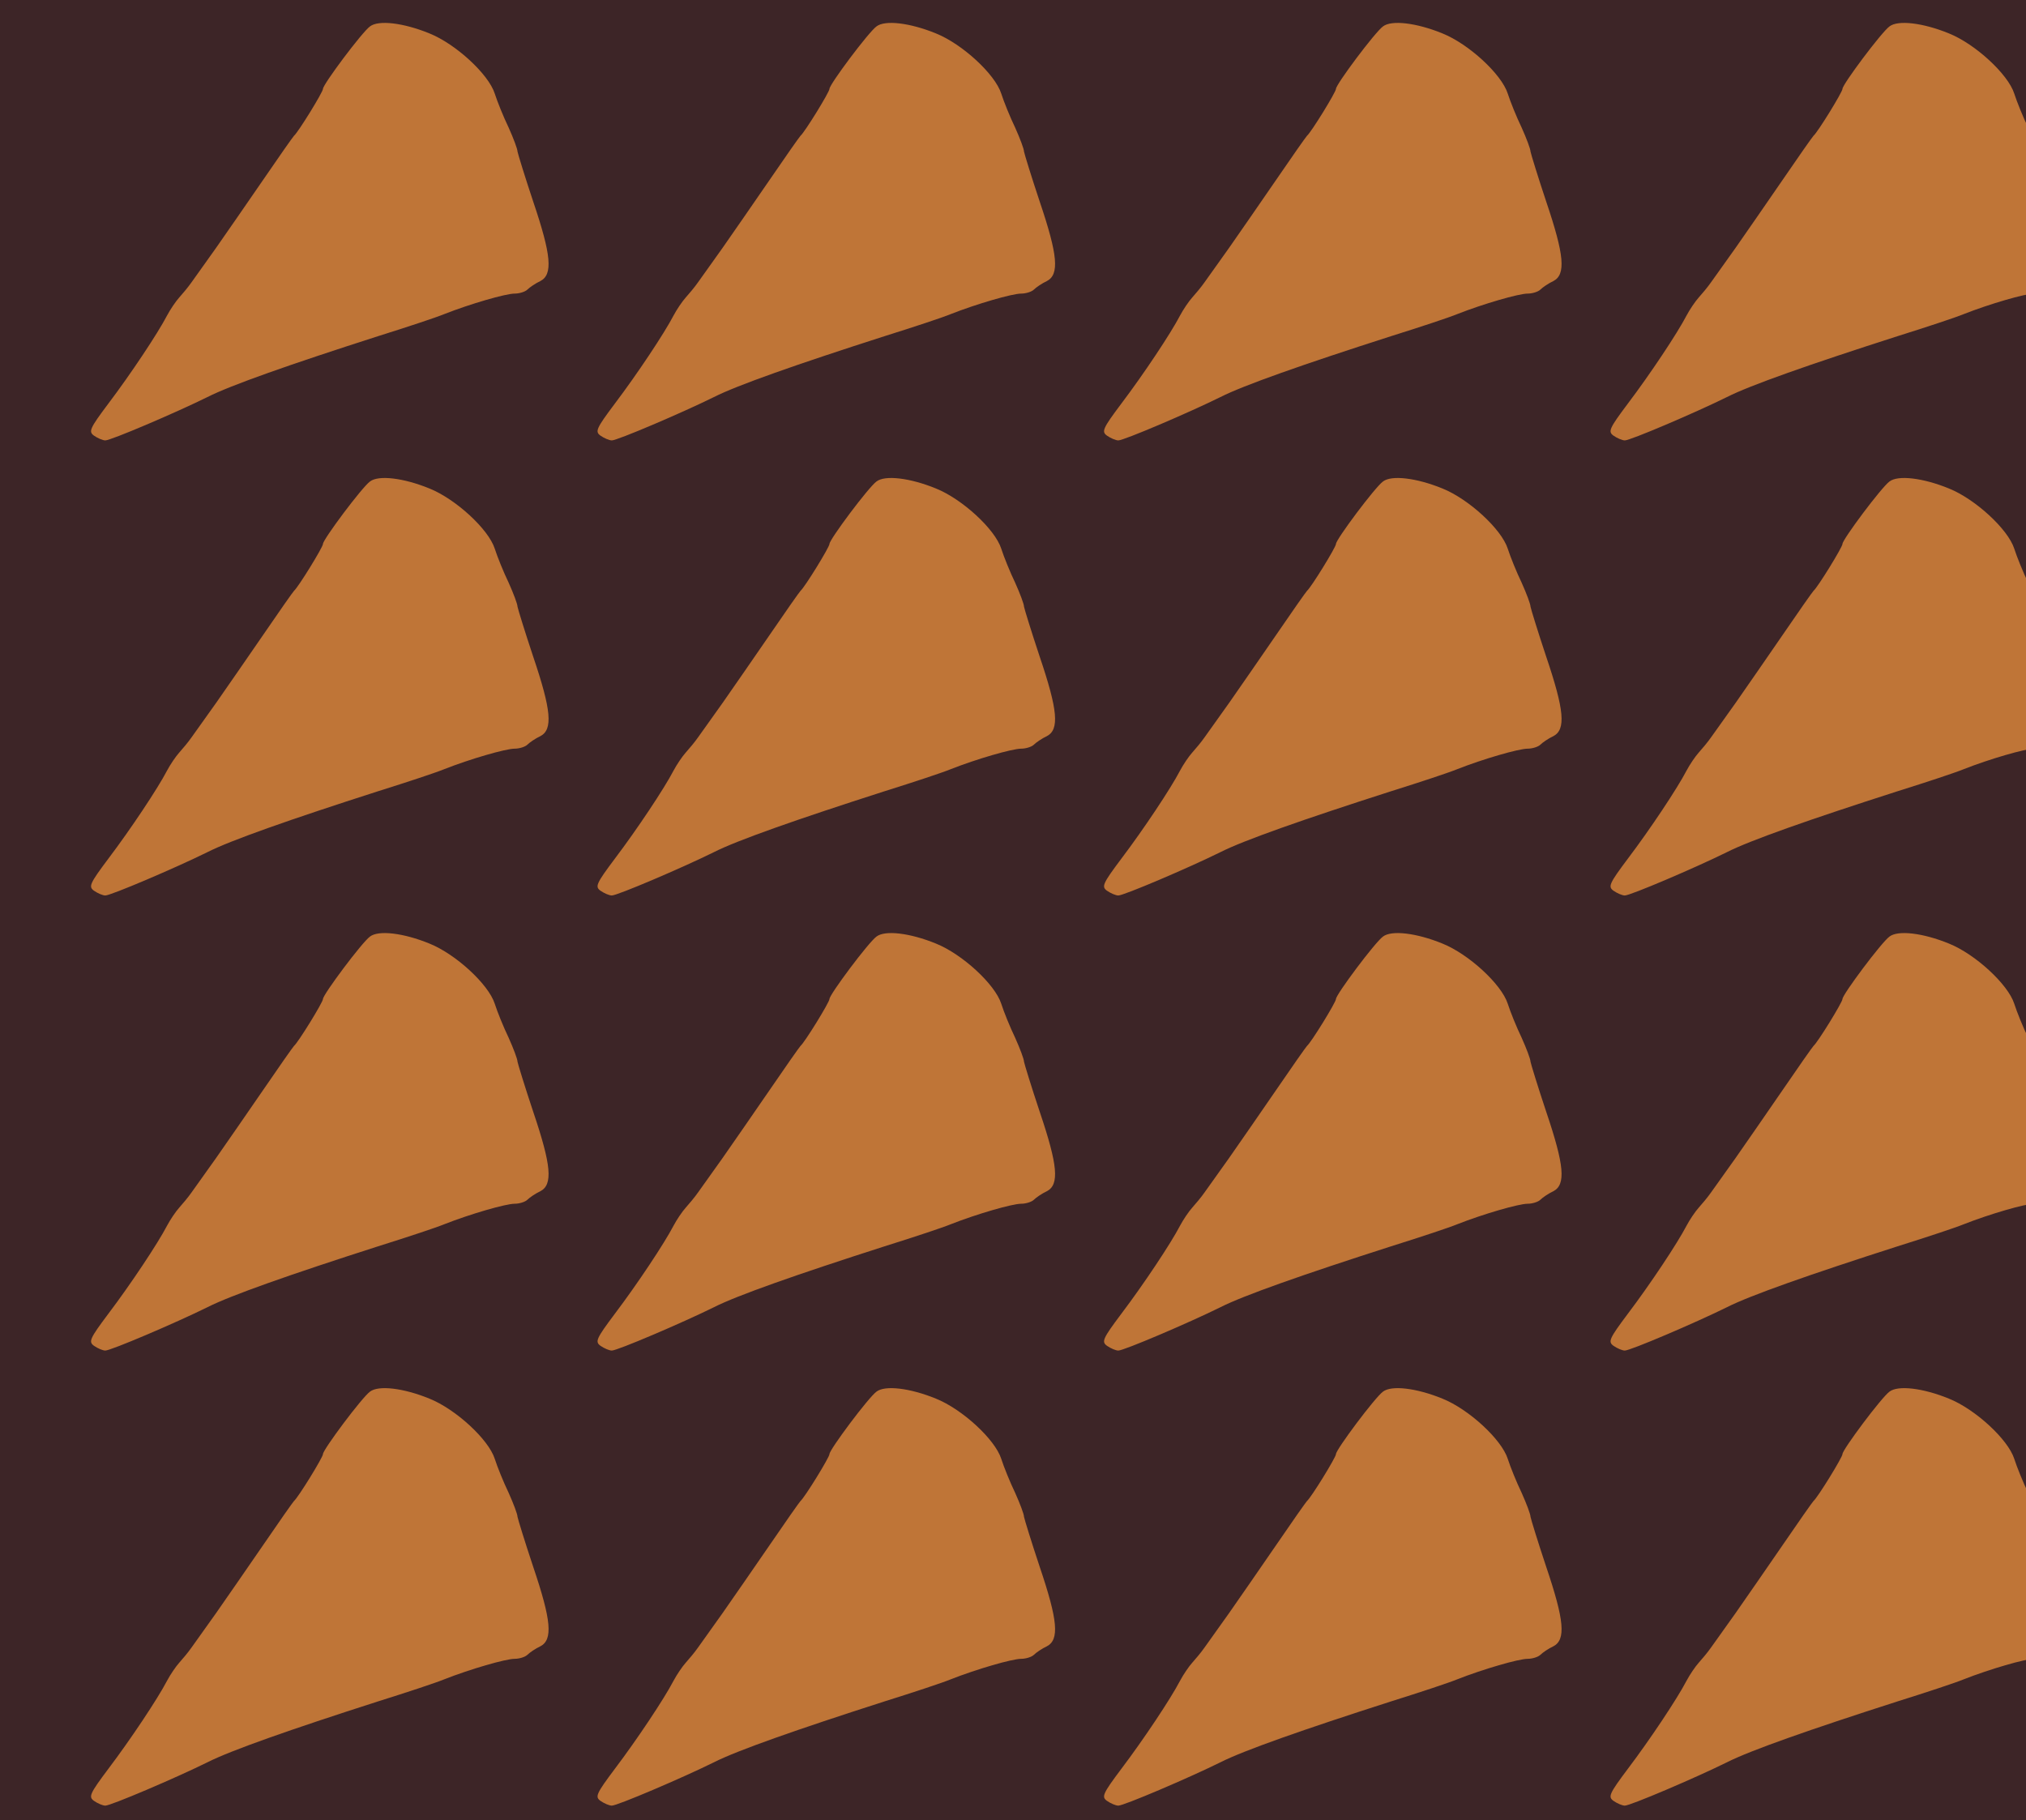 <?xml version="1.0" standalone="no"?>
<!DOCTYPE svg PUBLIC "-//W3C//DTD SVG 20010904//EN"
 "http://www.w3.org/TR/2001/REC-SVG-20010904/DTD/svg10.dtd">
<svg version="1.0" xmlns="http://www.w3.org/2000/svg" width="552pt" height="496pt" viewBox="0 0 552 496" preserveAspectRatio = "xMidYMid meet" >
<rect width="552" height="496" fill="#3D2527"/>
<g id="row0" transform="translate(18,0.0)">
<g id="0" transform="translate(0.0,0)scale(1,1)">

<path d="M828 1168 c-22 -16 -128 -158 -128 -170 0 -9 -68 -119 -79 -128 -3 -3 -41 -57 -84 -120 -43 -63 -101 -146 -128 -185 -27 -38 -57 -80 -67 -94 -9 -13 -25 -32 -34 -42 -9 -10 -24 -32 -33 -49 -25 -48 -98 -158 -160 -240 -51 -68 -54 -76 -39 -87 10 -7 24 -13 31 -13 15 0 191 75 278 118 63 32 225 89 465 166 80 25 161 52 180 60 71 28 168 56 192 56 13 0 29 5 35 11 6 6 22 17 35 23 35 18 30 71 -19 216 -23 69 -42 131 -43 137 0 7 -11 36 -24 65 -14 29 -31 71 -38 93 -17 53 -106 135 -178 164 -71 29 -139 37 -162 19z" transform="translate(0,124) scale(0.1,-0.1)" stroke="none" fill="#BF7537"/>

</g>

<g id="1" transform="translate(138.0,0)scale(1,1)">

<path d="M828 1168 c-22 -16 -128 -158 -128 -170 0 -9 -68 -119 -79 -128 -3 -3 -41 -57 -84 -120 -43 -63 -101 -146 -128 -185 -27 -38 -57 -80 -67 -94 -9 -13 -25 -32 -34 -42 -9 -10 -24 -32 -33 -49 -25 -48 -98 -158 -160 -240 -51 -68 -54 -76 -39 -87 10 -7 24 -13 31 -13 15 0 191 75 278 118 63 32 225 89 465 166 80 25 161 52 180 60 71 28 168 56 192 56 13 0 29 5 35 11 6 6 22 17 35 23 35 18 30 71 -19 216 -23 69 -42 131 -43 137 0 7 -11 36 -24 65 -14 29 -31 71 -38 93 -17 53 -106 135 -178 164 -71 29 -139 37 -162 19z" transform="translate(0,124) scale(0.1,-0.1)" stroke="none" fill="#BF7537"/>

</g>

<g id="2" transform="translate(276.0,0)scale(1,1)">

<path d="M828 1168 c-22 -16 -128 -158 -128 -170 0 -9 -68 -119 -79 -128 -3 -3 -41 -57 -84 -120 -43 -63 -101 -146 -128 -185 -27 -38 -57 -80 -67 -94 -9 -13 -25 -32 -34 -42 -9 -10 -24 -32 -33 -49 -25 -48 -98 -158 -160 -240 -51 -68 -54 -76 -39 -87 10 -7 24 -13 31 -13 15 0 191 75 278 118 63 32 225 89 465 166 80 25 161 52 180 60 71 28 168 56 192 56 13 0 29 5 35 11 6 6 22 17 35 23 35 18 30 71 -19 216 -23 69 -42 131 -43 137 0 7 -11 36 -24 65 -14 29 -31 71 -38 93 -17 53 -106 135 -178 164 -71 29 -139 37 -162 19z" transform="translate(0,124) scale(0.1,-0.1)" stroke="none" fill="#BF7537"/>

</g>

<g id="3" transform="translate(414.0,0)scale(1,1)">

<path d="M828 1168 c-22 -16 -128 -158 -128 -170 0 -9 -68 -119 -79 -128 -3 -3 -41 -57 -84 -120 -43 -63 -101 -146 -128 -185 -27 -38 -57 -80 -67 -94 -9 -13 -25 -32 -34 -42 -9 -10 -24 -32 -33 -49 -25 -48 -98 -158 -160 -240 -51 -68 -54 -76 -39 -87 10 -7 24 -13 31 -13 15 0 191 75 278 118 63 32 225 89 465 166 80 25 161 52 180 60 71 28 168 56 192 56 13 0 29 5 35 11 6 6 22 17 35 23 35 18 30 71 -19 216 -23 69 -42 131 -43 137 0 7 -11 36 -24 65 -14 29 -31 71 -38 93 -17 53 -106 135 -178 164 -71 29 -139 37 -162 19z" transform="translate(0,124) scale(0.1,-0.1)" stroke="none" fill="#BF7537"/>

</g>

<g id="4" transform="translate(552.0,0)scale(1,1)">

<path d="M828 1168 c-22 -16 -128 -158 -128 -170 0 -9 -68 -119 -79 -128 -3 -3 -41 -57 -84 -120 -43 -63 -101 -146 -128 -185 -27 -38 -57 -80 -67 -94 -9 -13 -25 -32 -34 -42 -9 -10 -24 -32 -33 -49 -25 -48 -98 -158 -160 -240 -51 -68 -54 -76 -39 -87 10 -7 24 -13 31 -13 15 0 191 75 278 118 63 32 225 89 465 166 80 25 161 52 180 60 71 28 168 56 192 56 13 0 29 5 35 11 6 6 22 17 35 23 35 18 30 71 -19 216 -23 69 -42 131 -43 137 0 7 -11 36 -24 65 -14 29 -31 71 -38 93 -17 53 -106 135 -178 164 -71 29 -139 37 -162 19z" transform="translate(0,124) scale(0.1,-0.1)" stroke="none" fill="#BF7537"/>

</g>

</g>
<g id="row1" transform="translate(18,124.0)">
<g id="0" transform="translate(0.0,0)scale(1,1)">

<path d="M828 1168 c-22 -16 -128 -158 -128 -170 0 -9 -68 -119 -79 -128 -3 -3 -41 -57 -84 -120 -43 -63 -101 -146 -128 -185 -27 -38 -57 -80 -67 -94 -9 -13 -25 -32 -34 -42 -9 -10 -24 -32 -33 -49 -25 -48 -98 -158 -160 -240 -51 -68 -54 -76 -39 -87 10 -7 24 -13 31 -13 15 0 191 75 278 118 63 32 225 89 465 166 80 25 161 52 180 60 71 28 168 56 192 56 13 0 29 5 35 11 6 6 22 17 35 23 35 18 30 71 -19 216 -23 69 -42 131 -43 137 0 7 -11 36 -24 65 -14 29 -31 71 -38 93 -17 53 -106 135 -178 164 -71 29 -139 37 -162 19z" transform="translate(0,124) scale(0.1,-0.1)" stroke="none" fill="#BF7537"/>

</g>

<g id="1" transform="translate(138.0,0)scale(1,1)">

<path d="M828 1168 c-22 -16 -128 -158 -128 -170 0 -9 -68 -119 -79 -128 -3 -3 -41 -57 -84 -120 -43 -63 -101 -146 -128 -185 -27 -38 -57 -80 -67 -94 -9 -13 -25 -32 -34 -42 -9 -10 -24 -32 -33 -49 -25 -48 -98 -158 -160 -240 -51 -68 -54 -76 -39 -87 10 -7 24 -13 31 -13 15 0 191 75 278 118 63 32 225 89 465 166 80 25 161 52 180 60 71 28 168 56 192 56 13 0 29 5 35 11 6 6 22 17 35 23 35 18 30 71 -19 216 -23 69 -42 131 -43 137 0 7 -11 36 -24 65 -14 29 -31 71 -38 93 -17 53 -106 135 -178 164 -71 29 -139 37 -162 19z" transform="translate(0,124) scale(0.1,-0.1)" stroke="none" fill="#BF7537"/>

</g>

<g id="2" transform="translate(276.0,0)scale(1,1)">

<path d="M828 1168 c-22 -16 -128 -158 -128 -170 0 -9 -68 -119 -79 -128 -3 -3 -41 -57 -84 -120 -43 -63 -101 -146 -128 -185 -27 -38 -57 -80 -67 -94 -9 -13 -25 -32 -34 -42 -9 -10 -24 -32 -33 -49 -25 -48 -98 -158 -160 -240 -51 -68 -54 -76 -39 -87 10 -7 24 -13 31 -13 15 0 191 75 278 118 63 32 225 89 465 166 80 25 161 52 180 60 71 28 168 56 192 56 13 0 29 5 35 11 6 6 22 17 35 23 35 18 30 71 -19 216 -23 69 -42 131 -43 137 0 7 -11 36 -24 65 -14 29 -31 71 -38 93 -17 53 -106 135 -178 164 -71 29 -139 37 -162 19z" transform="translate(0,124) scale(0.1,-0.1)" stroke="none" fill="#BF7537"/>

</g>

<g id="3" transform="translate(414.0,0)scale(1,1)">

<path d="M828 1168 c-22 -16 -128 -158 -128 -170 0 -9 -68 -119 -79 -128 -3 -3 -41 -57 -84 -120 -43 -63 -101 -146 -128 -185 -27 -38 -57 -80 -67 -94 -9 -13 -25 -32 -34 -42 -9 -10 -24 -32 -33 -49 -25 -48 -98 -158 -160 -240 -51 -68 -54 -76 -39 -87 10 -7 24 -13 31 -13 15 0 191 75 278 118 63 32 225 89 465 166 80 25 161 52 180 60 71 28 168 56 192 56 13 0 29 5 35 11 6 6 22 17 35 23 35 18 30 71 -19 216 -23 69 -42 131 -43 137 0 7 -11 36 -24 65 -14 29 -31 71 -38 93 -17 53 -106 135 -178 164 -71 29 -139 37 -162 19z" transform="translate(0,124) scale(0.1,-0.1)" stroke="none" fill="#BF7537"/>

</g>

<g id="4" transform="translate(552.0,0)scale(1,1)">

<path d="M828 1168 c-22 -16 -128 -158 -128 -170 0 -9 -68 -119 -79 -128 -3 -3 -41 -57 -84 -120 -43 -63 -101 -146 -128 -185 -27 -38 -57 -80 -67 -94 -9 -13 -25 -32 -34 -42 -9 -10 -24 -32 -33 -49 -25 -48 -98 -158 -160 -240 -51 -68 -54 -76 -39 -87 10 -7 24 -13 31 -13 15 0 191 75 278 118 63 32 225 89 465 166 80 25 161 52 180 60 71 28 168 56 192 56 13 0 29 5 35 11 6 6 22 17 35 23 35 18 30 71 -19 216 -23 69 -42 131 -43 137 0 7 -11 36 -24 65 -14 29 -31 71 -38 93 -17 53 -106 135 -178 164 -71 29 -139 37 -162 19z" transform="translate(0,124) scale(0.1,-0.1)" stroke="none" fill="#BF7537"/>

</g>

</g>
<g id="row2" transform="translate(18,248.0)">
<g id="0" transform="translate(0.0,0)scale(1,1)">

<path d="M828 1168 c-22 -16 -128 -158 -128 -170 0 -9 -68 -119 -79 -128 -3 -3 -41 -57 -84 -120 -43 -63 -101 -146 -128 -185 -27 -38 -57 -80 -67 -94 -9 -13 -25 -32 -34 -42 -9 -10 -24 -32 -33 -49 -25 -48 -98 -158 -160 -240 -51 -68 -54 -76 -39 -87 10 -7 24 -13 31 -13 15 0 191 75 278 118 63 32 225 89 465 166 80 25 161 52 180 60 71 28 168 56 192 56 13 0 29 5 35 11 6 6 22 17 35 23 35 18 30 71 -19 216 -23 69 -42 131 -43 137 0 7 -11 36 -24 65 -14 29 -31 71 -38 93 -17 53 -106 135 -178 164 -71 29 -139 37 -162 19z" transform="translate(0,124) scale(0.1,-0.1)" stroke="none" fill="#BF7537"/>

</g>

<g id="1" transform="translate(138.0,0)scale(1,1)">

<path d="M828 1168 c-22 -16 -128 -158 -128 -170 0 -9 -68 -119 -79 -128 -3 -3 -41 -57 -84 -120 -43 -63 -101 -146 -128 -185 -27 -38 -57 -80 -67 -94 -9 -13 -25 -32 -34 -42 -9 -10 -24 -32 -33 -49 -25 -48 -98 -158 -160 -240 -51 -68 -54 -76 -39 -87 10 -7 24 -13 31 -13 15 0 191 75 278 118 63 32 225 89 465 166 80 25 161 52 180 60 71 28 168 56 192 56 13 0 29 5 35 11 6 6 22 17 35 23 35 18 30 71 -19 216 -23 69 -42 131 -43 137 0 7 -11 36 -24 65 -14 29 -31 71 -38 93 -17 53 -106 135 -178 164 -71 29 -139 37 -162 19z" transform="translate(0,124) scale(0.1,-0.1)" stroke="none" fill="#BF7537"/>

</g>

<g id="2" transform="translate(276.0,0)scale(1,1)">

<path d="M828 1168 c-22 -16 -128 -158 -128 -170 0 -9 -68 -119 -79 -128 -3 -3 -41 -57 -84 -120 -43 -63 -101 -146 -128 -185 -27 -38 -57 -80 -67 -94 -9 -13 -25 -32 -34 -42 -9 -10 -24 -32 -33 -49 -25 -48 -98 -158 -160 -240 -51 -68 -54 -76 -39 -87 10 -7 24 -13 31 -13 15 0 191 75 278 118 63 32 225 89 465 166 80 25 161 52 180 60 71 28 168 56 192 56 13 0 29 5 35 11 6 6 22 17 35 23 35 18 30 71 -19 216 -23 69 -42 131 -43 137 0 7 -11 36 -24 65 -14 29 -31 71 -38 93 -17 53 -106 135 -178 164 -71 29 -139 37 -162 19z" transform="translate(0,124) scale(0.1,-0.1)" stroke="none" fill="#BF7537"/>

</g>

<g id="3" transform="translate(414.0,0)scale(1,1)">

<path d="M828 1168 c-22 -16 -128 -158 -128 -170 0 -9 -68 -119 -79 -128 -3 -3 -41 -57 -84 -120 -43 -63 -101 -146 -128 -185 -27 -38 -57 -80 -67 -94 -9 -13 -25 -32 -34 -42 -9 -10 -24 -32 -33 -49 -25 -48 -98 -158 -160 -240 -51 -68 -54 -76 -39 -87 10 -7 24 -13 31 -13 15 0 191 75 278 118 63 32 225 89 465 166 80 25 161 52 180 60 71 28 168 56 192 56 13 0 29 5 35 11 6 6 22 17 35 23 35 18 30 71 -19 216 -23 69 -42 131 -43 137 0 7 -11 36 -24 65 -14 29 -31 71 -38 93 -17 53 -106 135 -178 164 -71 29 -139 37 -162 19z" transform="translate(0,124) scale(0.1,-0.1)" stroke="none" fill="#BF7537"/>

</g>

<g id="4" transform="translate(552.0,0)scale(1,1)">

<path d="M828 1168 c-22 -16 -128 -158 -128 -170 0 -9 -68 -119 -79 -128 -3 -3 -41 -57 -84 -120 -43 -63 -101 -146 -128 -185 -27 -38 -57 -80 -67 -94 -9 -13 -25 -32 -34 -42 -9 -10 -24 -32 -33 -49 -25 -48 -98 -158 -160 -240 -51 -68 -54 -76 -39 -87 10 -7 24 -13 31 -13 15 0 191 75 278 118 63 32 225 89 465 166 80 25 161 52 180 60 71 28 168 56 192 56 13 0 29 5 35 11 6 6 22 17 35 23 35 18 30 71 -19 216 -23 69 -42 131 -43 137 0 7 -11 36 -24 65 -14 29 -31 71 -38 93 -17 53 -106 135 -178 164 -71 29 -139 37 -162 19z" transform="translate(0,124) scale(0.1,-0.1)" stroke="none" fill="#BF7537"/>

</g>

</g>
<g id="row3" transform="translate(18,372.0)">
<g id="0" transform="translate(0.0,0)scale(1,1)">

<path d="M828 1168 c-22 -16 -128 -158 -128 -170 0 -9 -68 -119 -79 -128 -3 -3 -41 -57 -84 -120 -43 -63 -101 -146 -128 -185 -27 -38 -57 -80 -67 -94 -9 -13 -25 -32 -34 -42 -9 -10 -24 -32 -33 -49 -25 -48 -98 -158 -160 -240 -51 -68 -54 -76 -39 -87 10 -7 24 -13 31 -13 15 0 191 75 278 118 63 32 225 89 465 166 80 25 161 52 180 60 71 28 168 56 192 56 13 0 29 5 35 11 6 6 22 17 35 23 35 18 30 71 -19 216 -23 69 -42 131 -43 137 0 7 -11 36 -24 65 -14 29 -31 71 -38 93 -17 53 -106 135 -178 164 -71 29 -139 37 -162 19z" transform="translate(0,124) scale(0.1,-0.1)" stroke="none" fill="#BF7537"/>

</g>

<g id="1" transform="translate(138.0,0)scale(1,1)">

<path d="M828 1168 c-22 -16 -128 -158 -128 -170 0 -9 -68 -119 -79 -128 -3 -3 -41 -57 -84 -120 -43 -63 -101 -146 -128 -185 -27 -38 -57 -80 -67 -94 -9 -13 -25 -32 -34 -42 -9 -10 -24 -32 -33 -49 -25 -48 -98 -158 -160 -240 -51 -68 -54 -76 -39 -87 10 -7 24 -13 31 -13 15 0 191 75 278 118 63 32 225 89 465 166 80 25 161 52 180 60 71 28 168 56 192 56 13 0 29 5 35 11 6 6 22 17 35 23 35 18 30 71 -19 216 -23 69 -42 131 -43 137 0 7 -11 36 -24 65 -14 29 -31 71 -38 93 -17 53 -106 135 -178 164 -71 29 -139 37 -162 19z" transform="translate(0,124) scale(0.1,-0.1)" stroke="none" fill="#BF7537"/>

</g>

<g id="2" transform="translate(276.0,0)scale(1,1)">

<path d="M828 1168 c-22 -16 -128 -158 -128 -170 0 -9 -68 -119 -79 -128 -3 -3 -41 -57 -84 -120 -43 -63 -101 -146 -128 -185 -27 -38 -57 -80 -67 -94 -9 -13 -25 -32 -34 -42 -9 -10 -24 -32 -33 -49 -25 -48 -98 -158 -160 -240 -51 -68 -54 -76 -39 -87 10 -7 24 -13 31 -13 15 0 191 75 278 118 63 32 225 89 465 166 80 25 161 52 180 60 71 28 168 56 192 56 13 0 29 5 35 11 6 6 22 17 35 23 35 18 30 71 -19 216 -23 69 -42 131 -43 137 0 7 -11 36 -24 65 -14 29 -31 71 -38 93 -17 53 -106 135 -178 164 -71 29 -139 37 -162 19z" transform="translate(0,124) scale(0.1,-0.1)" stroke="none" fill="#BF7537"/>

</g>

<g id="3" transform="translate(414.0,0)scale(1,1)">

<path d="M828 1168 c-22 -16 -128 -158 -128 -170 0 -9 -68 -119 -79 -128 -3 -3 -41 -57 -84 -120 -43 -63 -101 -146 -128 -185 -27 -38 -57 -80 -67 -94 -9 -13 -25 -32 -34 -42 -9 -10 -24 -32 -33 -49 -25 -48 -98 -158 -160 -240 -51 -68 -54 -76 -39 -87 10 -7 24 -13 31 -13 15 0 191 75 278 118 63 32 225 89 465 166 80 25 161 52 180 60 71 28 168 56 192 56 13 0 29 5 35 11 6 6 22 17 35 23 35 18 30 71 -19 216 -23 69 -42 131 -43 137 0 7 -11 36 -24 65 -14 29 -31 71 -38 93 -17 53 -106 135 -178 164 -71 29 -139 37 -162 19z" transform="translate(0,124) scale(0.1,-0.1)" stroke="none" fill="#BF7537"/>

</g>

<g id="4" transform="translate(552.0,0)scale(1,1)">

<path d="M828 1168 c-22 -16 -128 -158 -128 -170 0 -9 -68 -119 -79 -128 -3 -3 -41 -57 -84 -120 -43 -63 -101 -146 -128 -185 -27 -38 -57 -80 -67 -94 -9 -13 -25 -32 -34 -42 -9 -10 -24 -32 -33 -49 -25 -48 -98 -158 -160 -240 -51 -68 -54 -76 -39 -87 10 -7 24 -13 31 -13 15 0 191 75 278 118 63 32 225 89 465 166 80 25 161 52 180 60 71 28 168 56 192 56 13 0 29 5 35 11 6 6 22 17 35 23 35 18 30 71 -19 216 -23 69 -42 131 -43 137 0 7 -11 36 -24 65 -14 29 -31 71 -38 93 -17 53 -106 135 -178 164 -71 29 -139 37 -162 19z" transform="translate(0,124) scale(0.1,-0.1)" stroke="none" fill="#BF7537"/>

</g>

</g>
</svg>